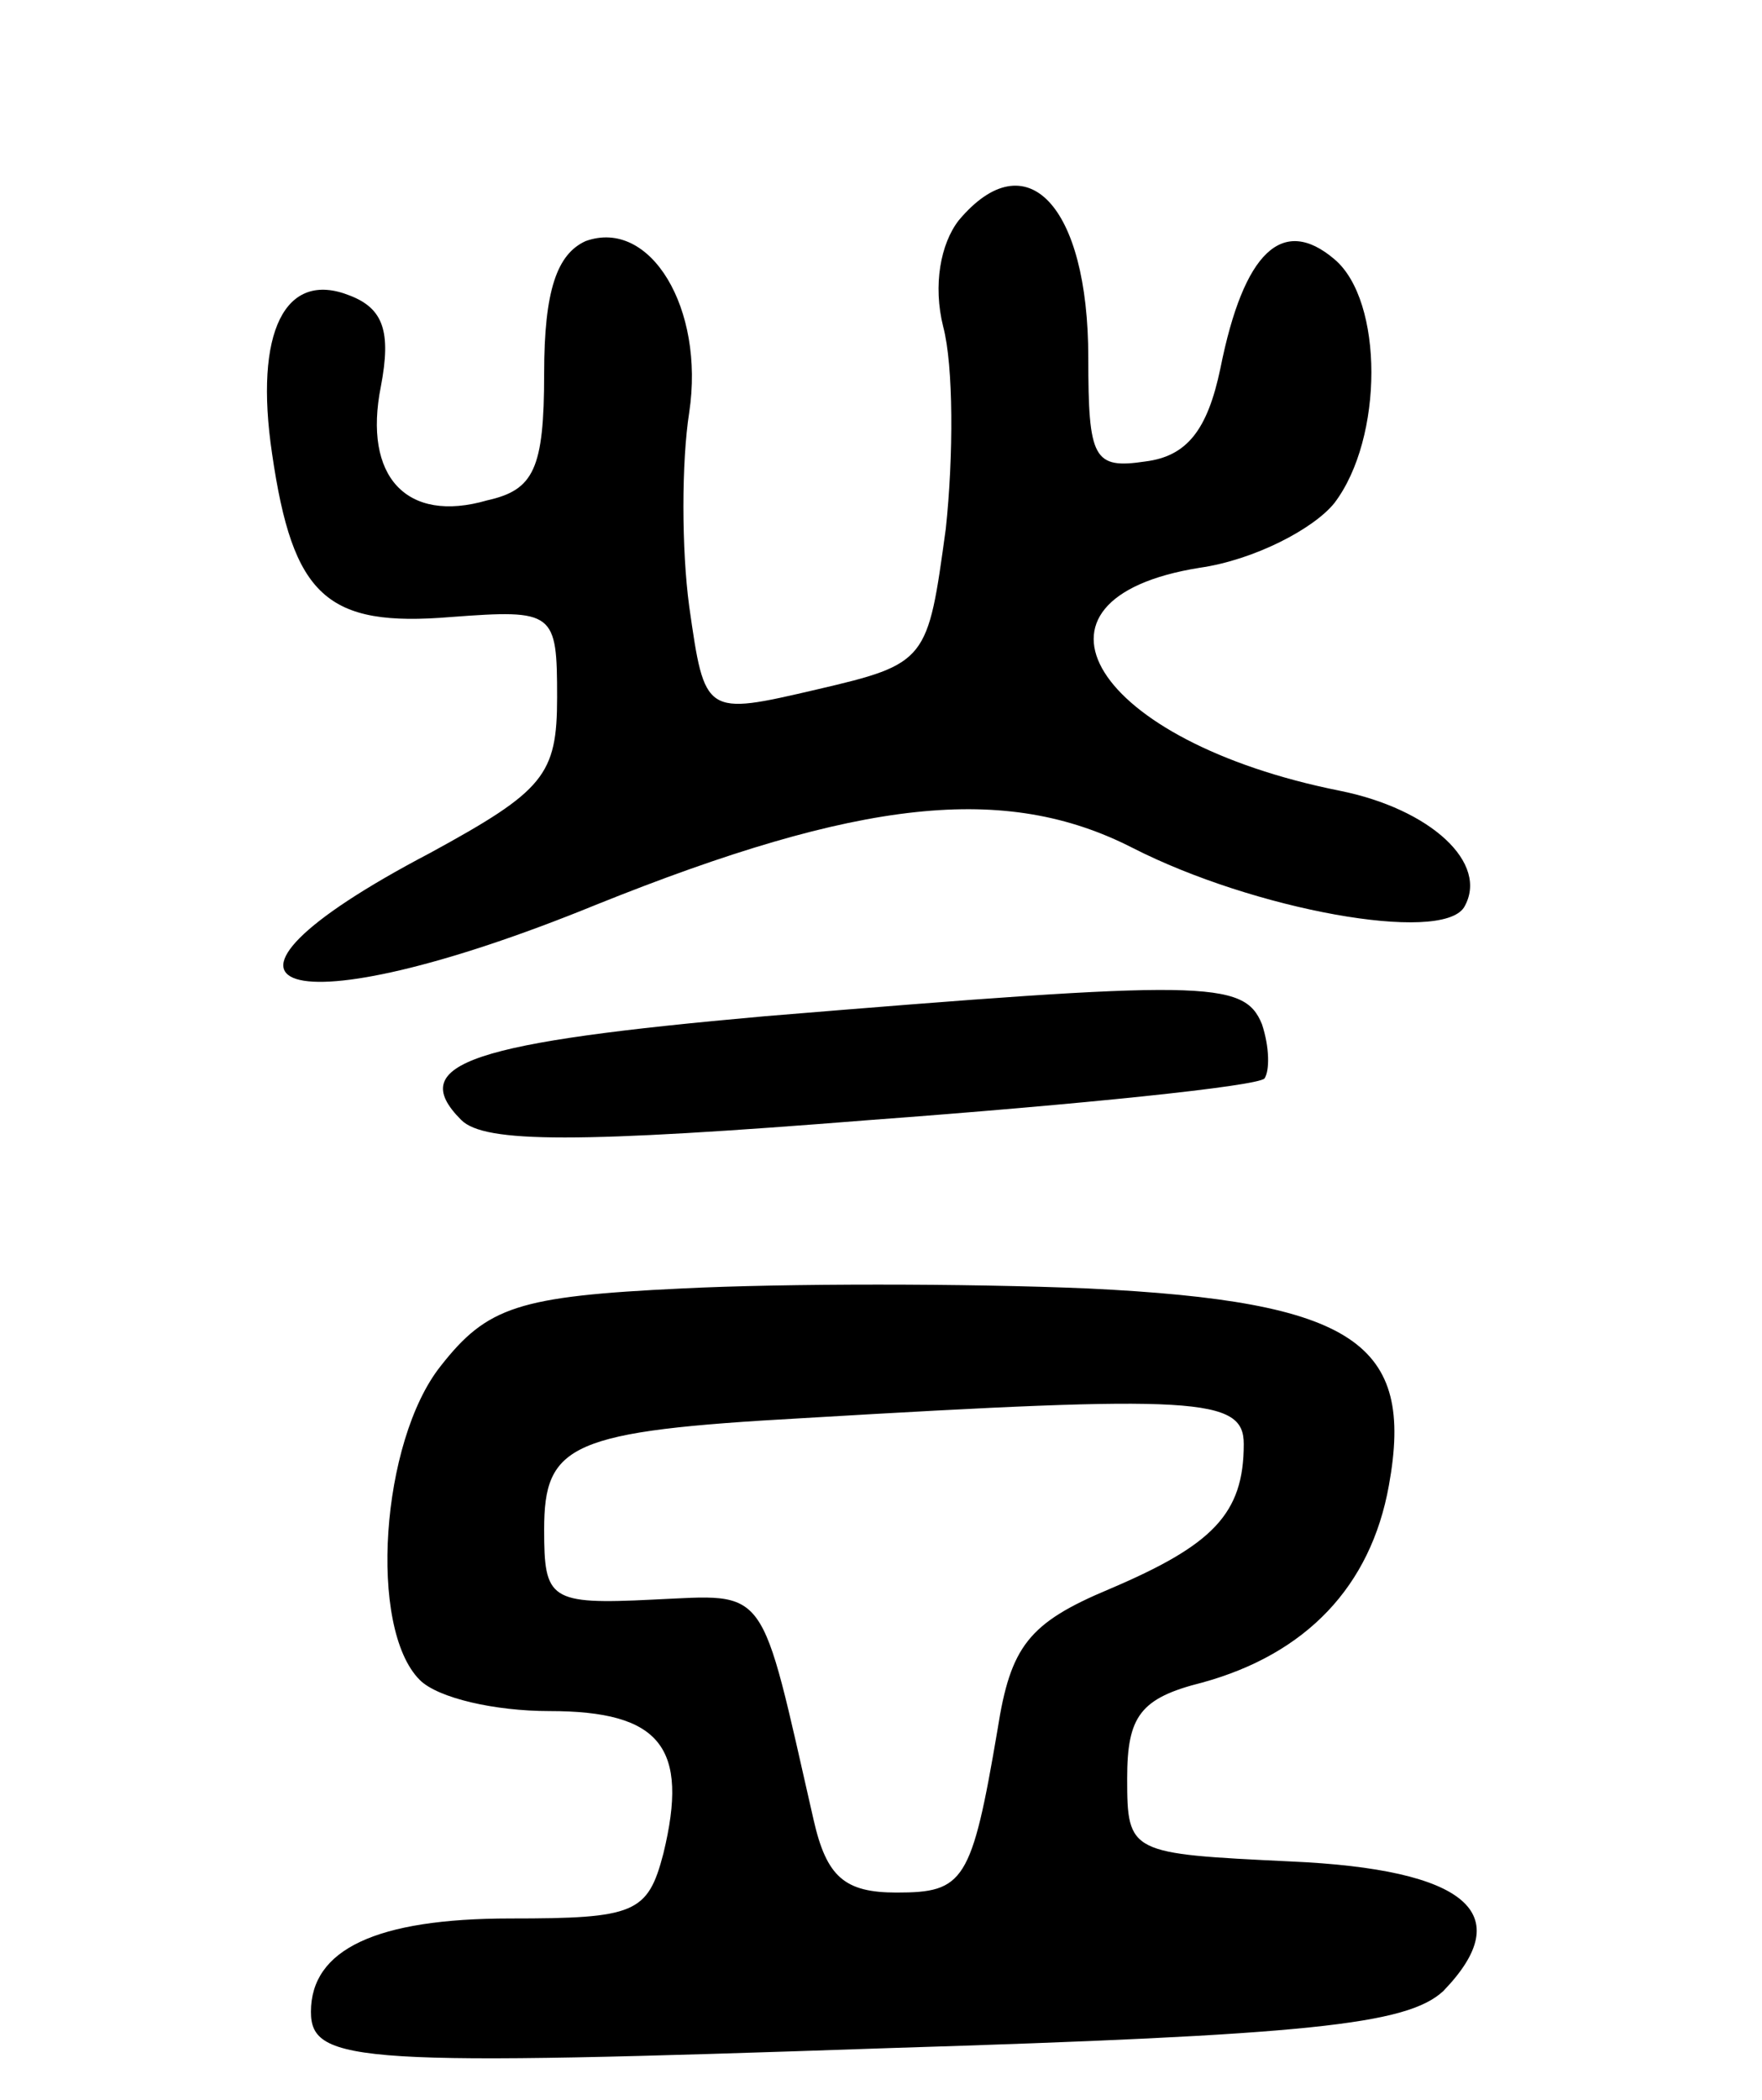 <svg version="1.0" xmlns="http://www.w3.org/2000/svg"
 width="68pt" height="81pt" viewBox="0 0 68 81"
 preserveAspectRatio="xMidYMid meet">
<g transform="translate(0,81) scale(0.1,-0.1)"
fill="#000000" stroke="none">
<path d="M370 725 c-7 -9 -10 -25 -6 -41 4 -15 4 -50 1 -78 -7 -51 -7 -52 -50
-62 -43 -10 -43 -10 -49 32 -3 22 -3 56 0 75 6 40 -15 75 -40 66 -11 -5 -16
-19 -16 -51 0 -37 -4 -45 -22 -49 -31 -9 -48 9 -41 44 4 21 1 30 -12 35 -25
10 -37 -14 -30 -61 8 -55 21 -67 69 -63 40 3 41 2 41 -31 0 -30 -5 -36 -49
-60 -103 -54 -56 -69 64 -20 102 41 158 47 207 22 47 -24 119 -37 128 -23 10
17 -13 38 -48 45 -95 19 -129 74 -54 86 21 3 44 15 52 25 19 25 19 78 0 94
-20 17 -35 3 -44 -42 -5 -24 -13 -34 -29 -36 -20 -3 -22 1 -22 40 0 59 -24 84
-50 53z"/>
<path d="M295 418 c-112 -10 -139 -18 -117 -40 9 -9 45 -9 158 0 81 6 149 13
152 16 2 3 2 12 -1 21 -7 17 -22 17 -192 3z"/>
<path d="M263 313 c-63 -3 -75 -7 -93 -30 -23 -29 -28 -101 -8 -121 7 -7 29
-12 50 -12 43 0 54 -14 44 -55 -6 -23 -11 -25 -59 -25 -52 0 -77 -12 -77 -36
0 -20 19 -21 223 -14 162 5 200 9 214 22 29 30 9 47 -59 50 -62 3 -63 3 -63
32 0 24 5 31 29 37 40 11 65 37 72 76 10 55 -13 71 -116 76 -47 2 -117 2 -157
0z m217 -60 c0 -27 -12 -39 -52 -56 -31 -13 -38 -22 -43 -54 -10 -59 -13 -63
-39 -63 -20 0 -27 6 -32 28 -21 92 -17 87 -62 85 -40 -2 -42 0 -42 27 0 33 10
38 100 43 152 9 170 8 170 -10z"/>
</g>
</svg>
